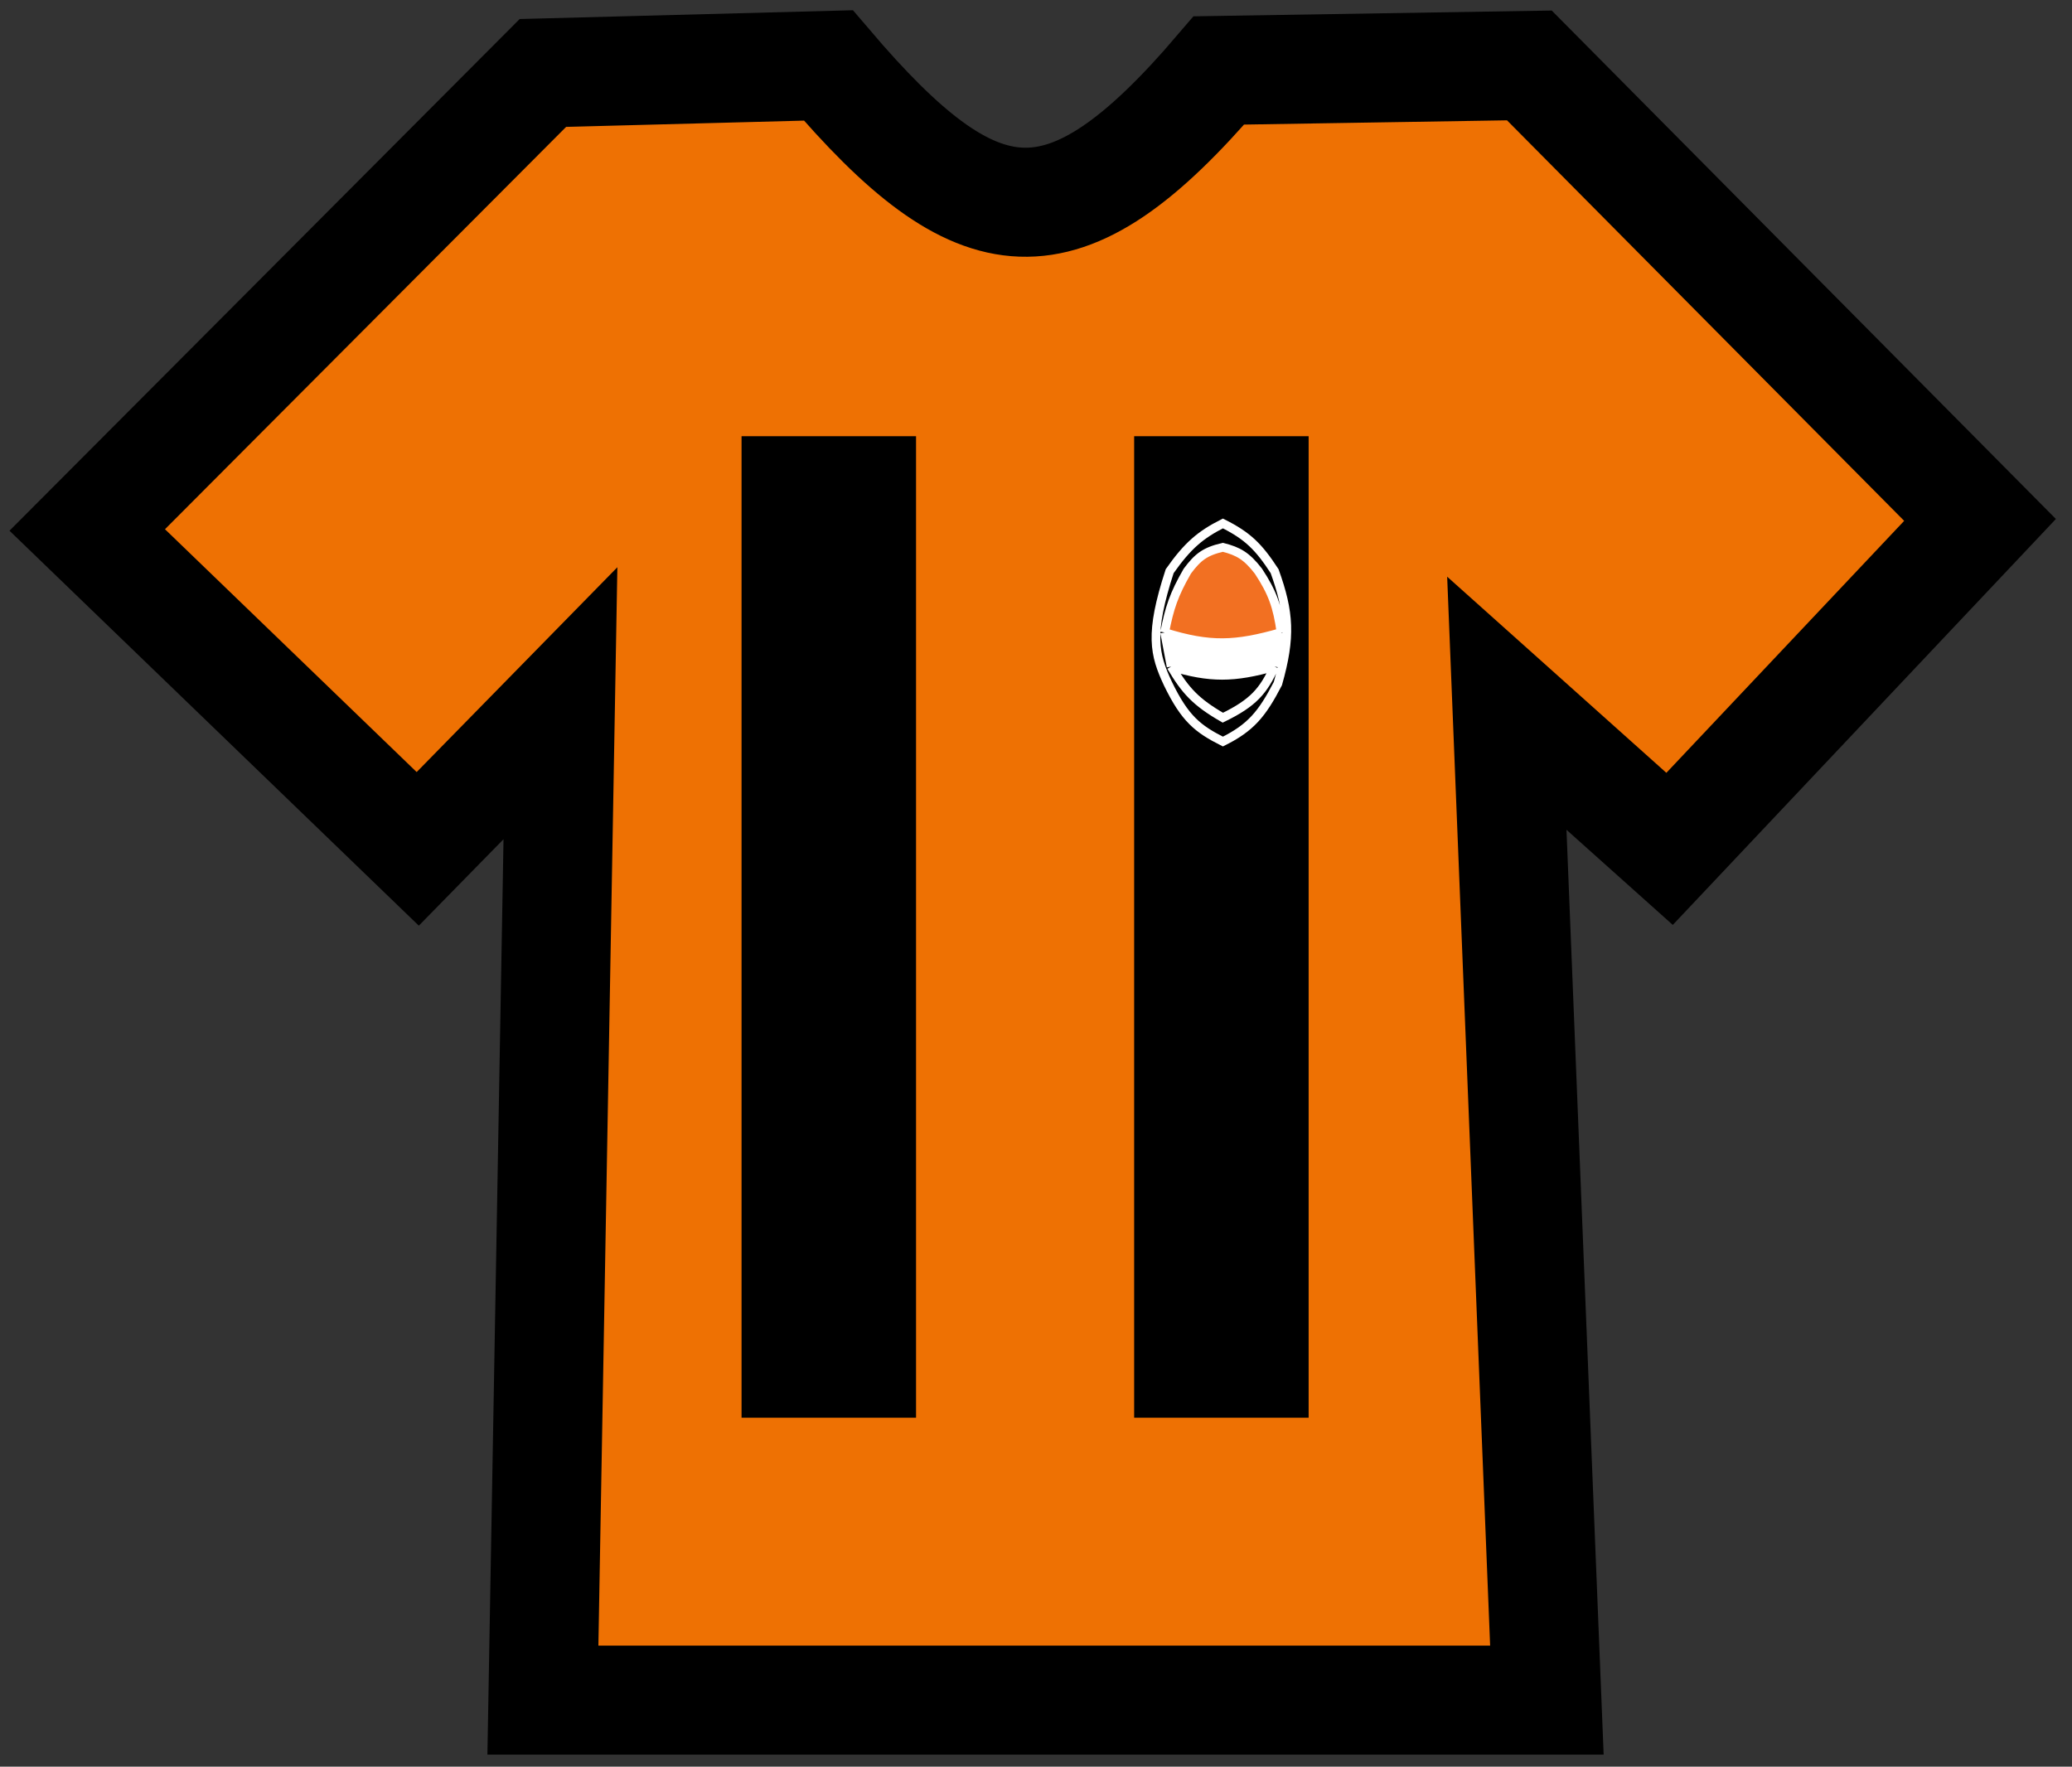 <svg width="95" height="81" viewBox="0 0 95 81" fill="none" xmlns="http://www.w3.org/2000/svg">
<rect x="0" y="0" width="95" height="81" fill="#333333" stroke="none"/>
<path d="M24.892 3.345L4 24.299L19.153 38.92L25.696 32.243L24.892 77.949H70.924L69.087 32.243L76.549 38.92L90.783 23.838L70.121 3L55.886 3.23C48.741 11.6 44.831 11.041 37.979 3L24.892 3.345Z" fill="#EE7103" stroke="black" stroke-width="5"/>
<rect x="34" y="20" width="8" height="45" fill="black"/>
<rect x="52" y="20" width="8" height="45" fill="black"/>
<path fill-rule="evenodd" clip-rule="evenodd" d="M56.069 24C55.044 24.52 54.459 25.008 53.629 26.188C52.688 29.071 52.924 30.01 53.549 31.344C54.328 32.954 54.921 33.42 56.069 34C57.338 33.368 57.859 32.752 58.589 31.344C59.194 29.211 59.12 28.077 58.44 26.188C57.711 25.068 57.206 24.569 56.069 24ZM54.437 26.188C54.914 25.547 55.244 25.284 56.069 25.094C56.778 25.275 57.155 25.487 57.698 26.188C58.341 27.168 58.566 27.793 58.735 29L58.439 30.562C57.926 31.677 57.474 32.222 56.067 32.906C54.817 32.186 54.344 31.656 53.696 30.562L53.399 29C53.616 27.882 53.819 27.261 54.437 26.188Z" fill="#010101"/>
<path d="M56.069 25.094C55.244 25.284 54.914 25.547 54.437 26.188C53.819 27.261 53.616 27.882 53.399 29C55.482 29.648 56.651 29.595 58.735 29C58.566 27.793 58.341 27.168 57.698 26.188C57.155 25.487 56.778 25.275 56.069 25.094Z" fill="#F27022"/>
<path d="M58.439 30.562C56.566 31.093 55.484 31.098 53.696 30.562C54.344 31.656 54.817 32.186 56.067 32.906C57.474 32.222 57.926 31.677 58.439 30.562Z" fill="#010101"/>
<path d="M58.735 29C56.651 29.595 55.482 29.648 53.399 29L53.696 30.562C55.484 31.098 56.566 31.093 58.439 30.562L58.735 29Z" fill="white"/>
<path d="M53.399 29C53.616 27.882 53.819 27.261 54.437 26.188C54.914 25.547 55.244 25.284 56.069 25.094C56.778 25.275 57.155 25.487 57.698 26.188C58.341 27.168 58.566 27.793 58.735 29M53.399 29C55.482 29.648 56.651 29.595 58.735 29M53.399 29L53.696 30.562M58.735 29L58.439 30.562M53.696 30.562C55.484 31.098 56.566 31.093 58.439 30.562M53.696 30.562C54.344 31.656 54.817 32.186 56.067 32.906C57.474 32.222 57.926 31.677 58.439 30.562M56.069 24C55.044 24.52 54.459 25.008 53.629 26.188C52.688 29.071 52.924 30.01 53.549 31.344C54.328 32.954 54.921 33.42 56.069 34C57.338 33.368 57.859 32.752 58.589 31.344C59.194 29.211 59.12 28.077 58.44 26.188C57.711 25.068 57.206 24.569 56.069 24Z" stroke="white" stroke-width="0.4"/>
</svg>
